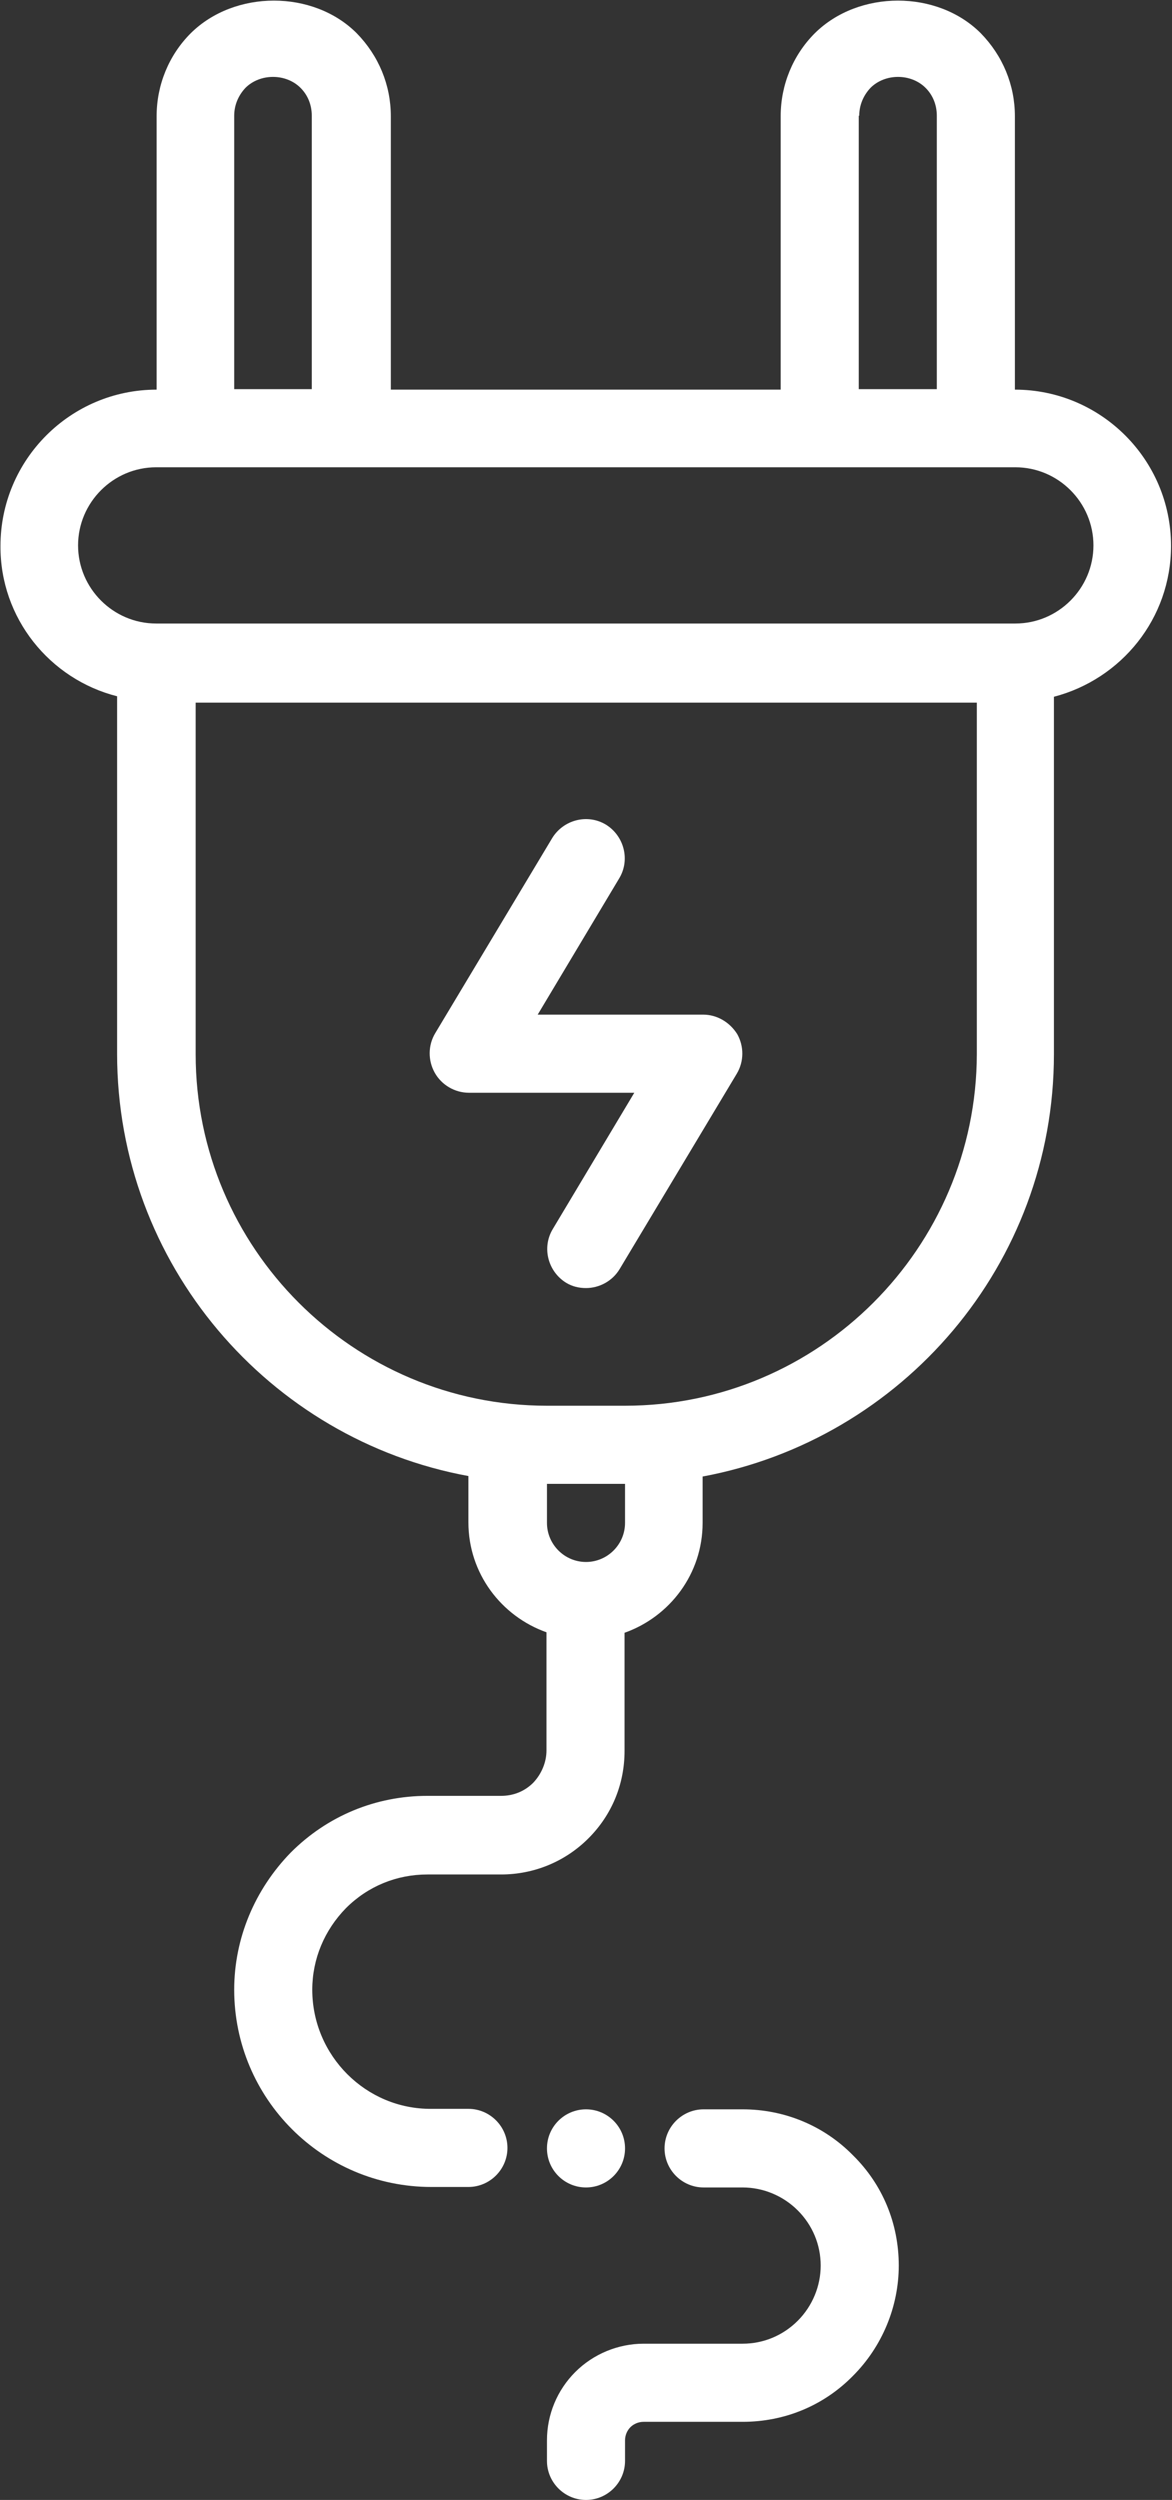 <?xml version="1.0" encoding="utf-8"?>
<!-- Generator: Adobe Illustrator 25.0.0, SVG Export Plug-In . SVG Version: 6.00 Build 0)  -->
<svg version="1.1" id="Layer_1" xmlns="http://www.w3.org/2000/svg" xmlns:xlink="http://www.w3.org/1999/xlink" x="0px" y="0px"
	 viewBox="0 0 240.2 512" style="enable-background:new 0 0 240.2 512;" xml:space="preserve">
<rect x="0" y="0" width="240.2" height="512" fill="#333333" stroke="none"/>
<style type="text/css">
	.st0{fill:#ffffff;}
</style>
<g>
	<path class="st0" d="M24,142.6v73.2c0,43.1,31.1,79,72,86.5v9.5c0,10.4,6.7,19.2,16,22.5v24.2c0,2.4-1,4.8-2.7,6.6
		c-1.8,1.8-4.1,2.7-6.6,2.7H87.6c-10.6,0-20.5,4.1-28,11.6C52.2,387,48,397,48,407.5c0,22.3,18.1,40.4,40.4,40.4h7.6
		c4.4,0,8-3.6,8-8s-3.6-8-8-8h-7.6C75,432,64,421,64,407.5c0-6.3,2.5-12.2,6.9-16.7c4.5-4.5,10.4-6.9,16.7-6.9h15.1
		c6.7,0,13.1-2.6,17.9-7.4c4.8-4.8,7.4-11.1,7.4-17.9v-24.2c9.3-3.3,16-12.1,16-22.5v-9.5c40.9-7.6,72-43.4,72-86.5v-73.2
		c13.8-3.6,24-16,24-30.9c0-17.7-14.4-32-32-32v-56c0-6.4-2.5-12.4-7-17c-8.9-8.9-25-8.9-34,0c-4.5,4.5-7,10.6-7,17v56H80.1v-56
		c0-6.4-2.5-12.4-7-17c-8.9-8.9-25-8.9-34,0c-4.5,4.5-7,10.6-7,17v56c-17.7,0-32,14.4-32,32C0,126.6,10.2,139.1,24,142.6L24,142.6z
		 M128.1,311.9c0,4.4-3.6,8-8,8c-4.4,0-8-3.6-8-8v-8h16V311.9z M128.1,287.9h-16c-39.7,0-72-32.3-72-72v-72h160.1v72
		C200.1,255.6,167.8,287.9,128.1,287.9z M176.1,23.7c0-2.1,0.8-4.1,2.3-5.7c3-3,8.3-3,11.3,0c1.5,1.5,2.3,3.5,2.3,5.7v56h-16V23.7z
		 M48,23.7c0-2.1,0.8-4.1,2.3-5.7c3-3,8.3-3,11.3,0c1.5,1.5,2.3,3.5,2.3,5.7v56H48L48,23.7z M32,95.7h176.1c8.8,0,16,7.2,16,16
		s-7.2,16-16,16H32c-8.8,0-16-7.2-16-16S23.2,95.7,32,95.7z"/>
	<path class="st0" d="M112.1,504c0,4.4,3.6,8,8,8c4.4,0,8-3.6,8-8v-4.2c0-1,0.4-2,1.1-2.7c0.7-0.7,1.7-1.1,2.7-1.1h20.3
		c8.6,0,16.6-3.3,22.6-9.4c6-6,9.4-14.2,9.4-22.6c0-8.6-3.3-16.6-9.4-22.6c-6-6.1-14.1-9.4-22.6-9.4h-8c-4.4,0-8,3.6-8,8s3.6,8,8,8
		h8c4.2,0,8.3,1.7,11.3,4.7c3,3,4.7,7,4.7,11.3c0,4.2-1.7,8.3-4.7,11.3c-3,3-7,4.7-11.3,4.7h-20.3c-5.2,0-10.3,2.1-14,5.8
		c-3.7,3.7-5.8,8.7-5.8,14L112.1,504L112.1,504z"/>
	<path class="st0" d="M144.1,207.8h-33.9l16.7-27.9c2.3-3.8,1-8.7-2.7-11c-3.8-2.3-8.7-1-11,2.7l-24,40c-1.5,2.5-1.5,5.6-0.1,8.1
		c1.4,2.5,4.1,4.1,7,4.1H130l-16.7,27.9c-2.3,3.8-1,8.7,2.7,11c1.3,0.8,2.7,1.1,4.1,1.1c2.7,0,5.4-1.4,6.9-3.9l24-40
		c1.5-2.5,1.5-5.6,0.1-8.1C149.6,209.4,147,207.8,144.1,207.8L144.1,207.8z"/>
	<circle class="st0" cx="120.1" cy="440" r="8"/>
</g>
</svg>

